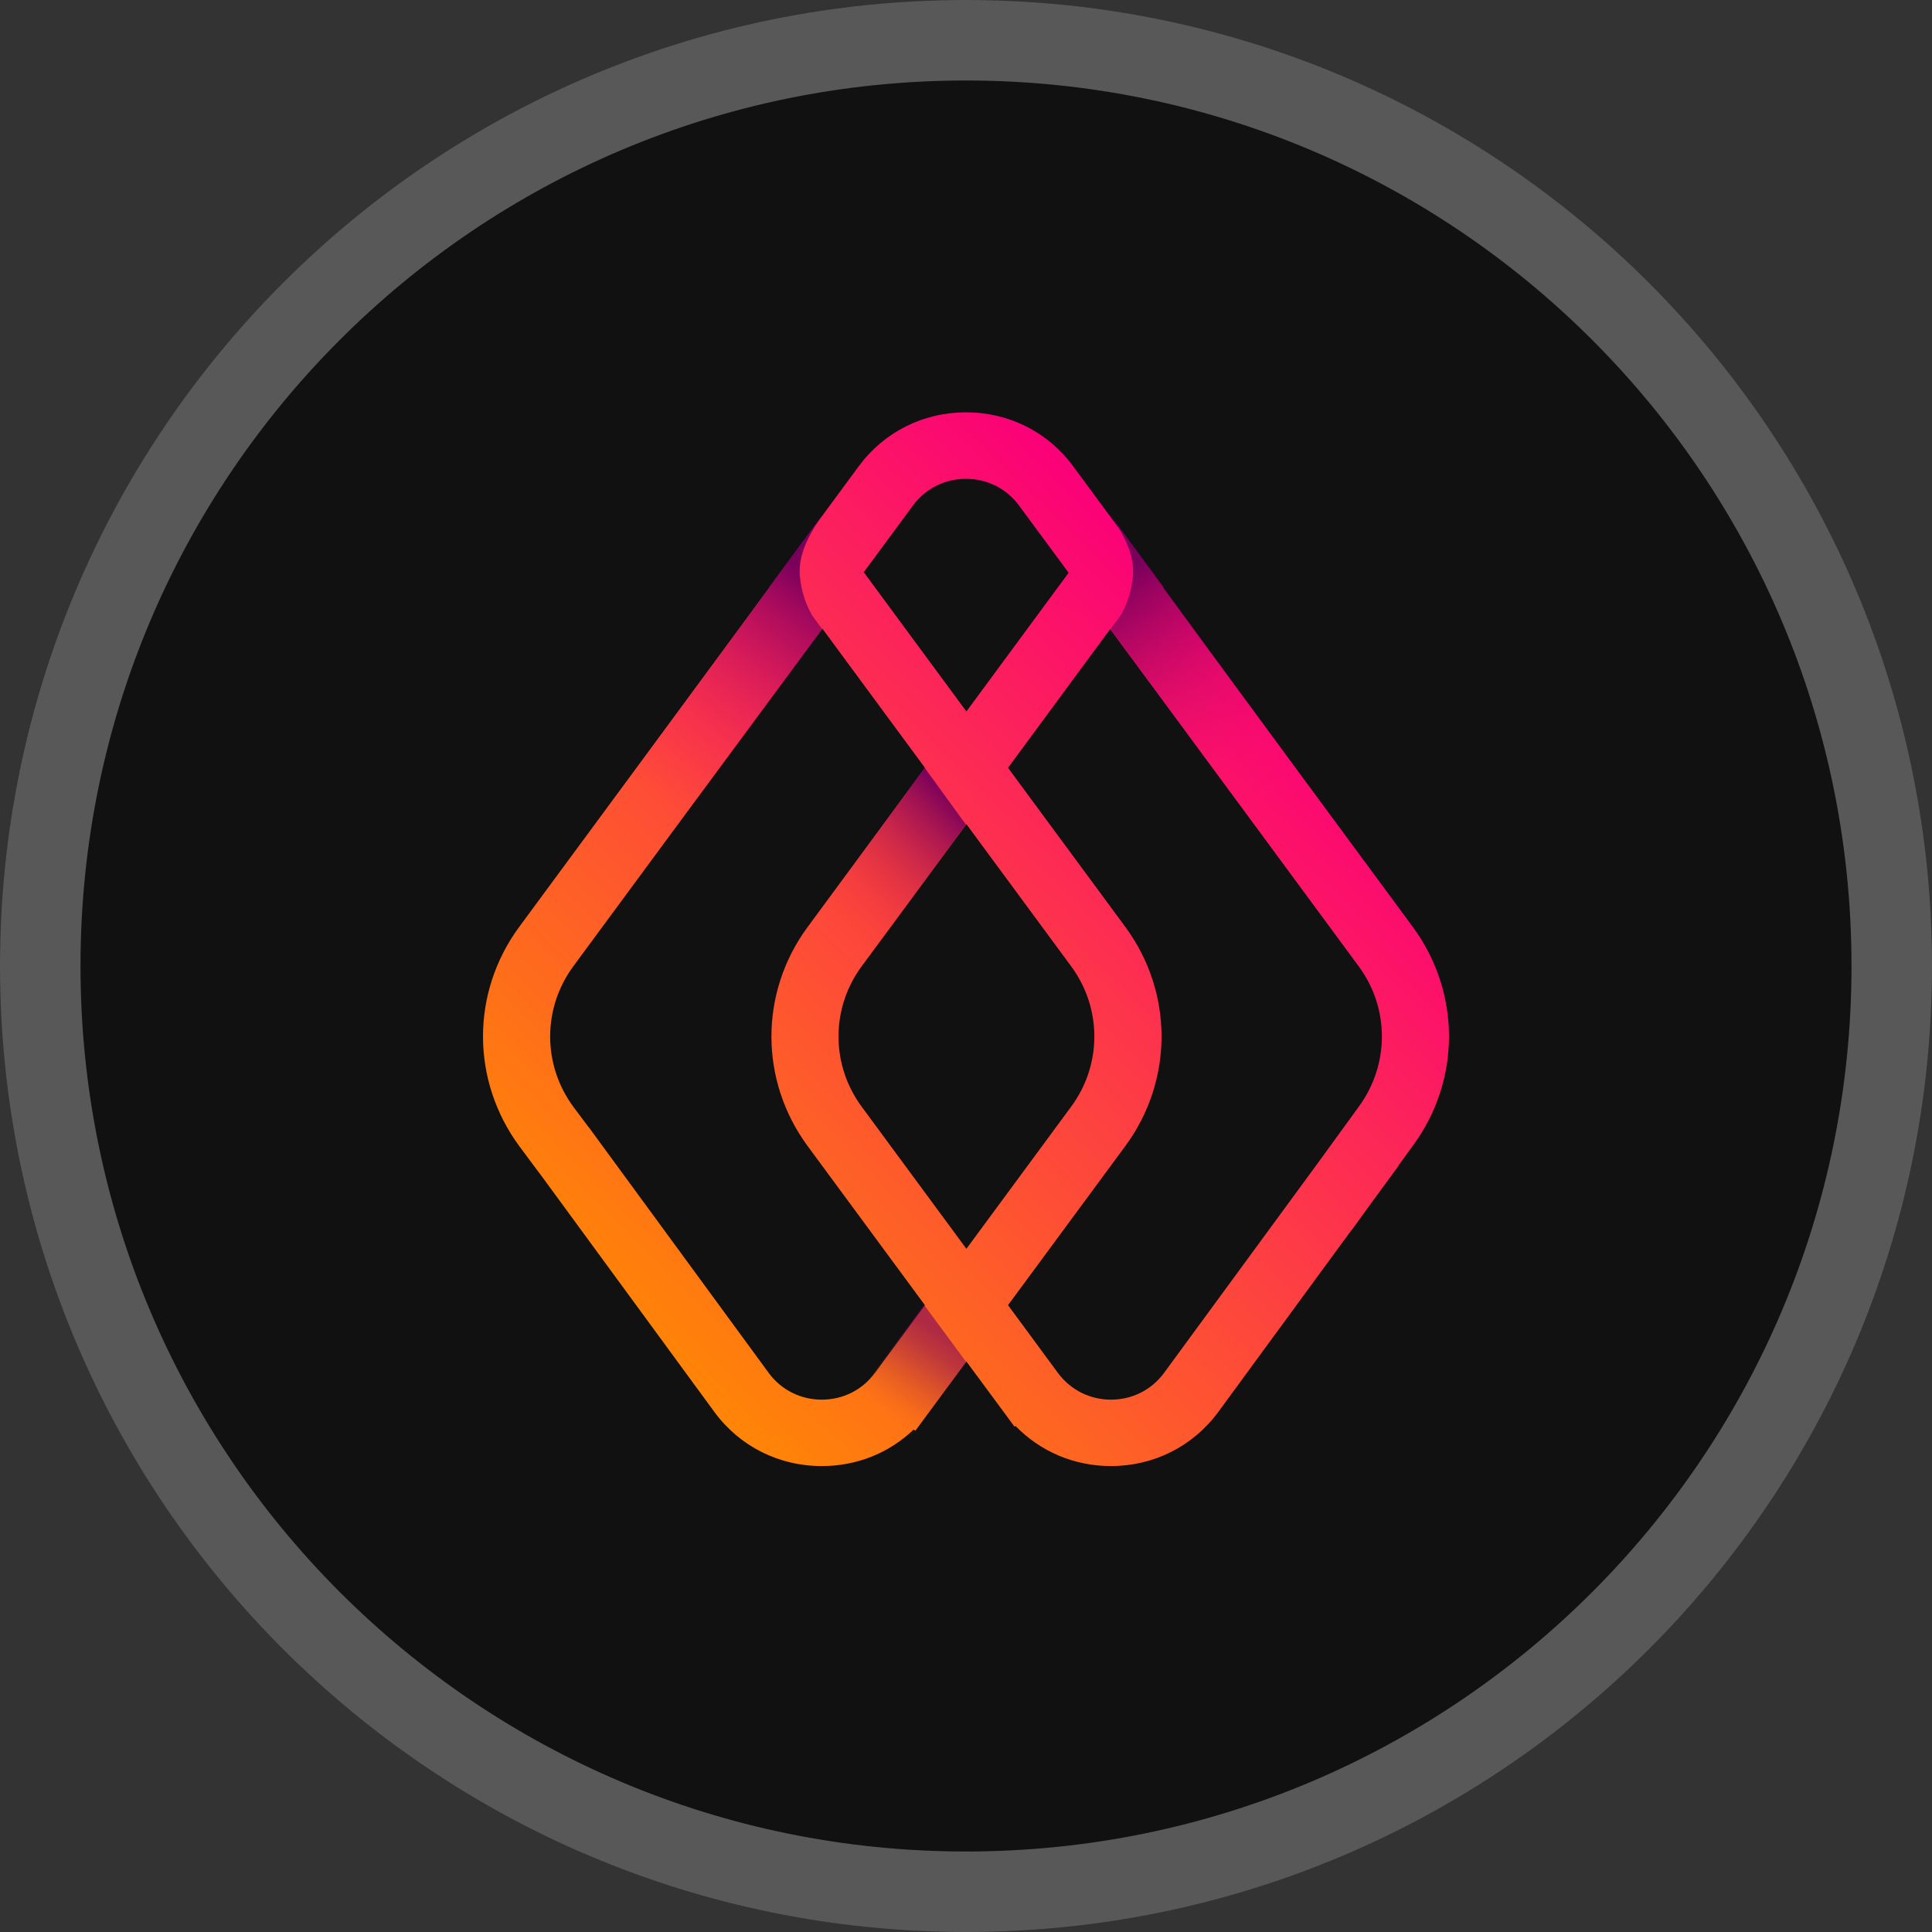 <svg xmlns="http://www.w3.org/2000/svg" width="24" height="24" viewBox="0 0 24 24" fill="none">
  <rect x="0" y="0" width="24" height="24" fill="#333333" stroke="none"/>
  <path d="M12 24C18.627 24 24 18.627 24 12C24 5.373 18.627 0 12 0C5.373 0 0 5.373 0 12C0 18.627 5.373 24 12 24Z" fill="#111111"/>
  <path d="M17.55 11.514L13.332 5.793C13.018 5.366 12.533 5.122 12 5.122C11.467 5.122 10.981 5.367 10.667 5.793L6.45 11.514C5.85 12.329 5.85 13.422 6.451 14.238L6.698 14.57L6.699 14.57L8.876 17.542C9.19 17.968 9.676 18.212 10.209 18.212C10.643 18.212 11.046 18.05 11.35 17.758L11.371 17.773L12.005 16.913L12.469 17.541C12.47 17.544 12.472 17.546 12.474 17.548L12.603 17.723L12.615 17.714C12.924 18.032 13.345 18.212 13.801 18.212C14.333 18.212 14.819 17.967 15.134 17.54L16.784 15.287L16.786 15.288L17.059 14.911L17.372 14.484L17.37 14.482L17.549 14.235C18.15 13.422 18.15 12.329 17.55 11.514ZM11.341 6.28C11.496 6.069 11.737 5.948 12 5.948C12.264 5.948 12.504 6.069 12.659 6.28L13.275 7.115L12.005 8.838L10.73 7.108L11.341 6.28ZM10.869 17.055L10.868 17.055C10.713 17.266 10.472 17.387 10.209 17.387C9.945 17.387 9.705 17.266 9.55 17.056L7.312 14L7.311 14.001L7.123 13.75C6.738 13.227 6.738 12.525 7.123 12.002L10.215 7.808L11.49 9.538L10.033 11.515C9.433 12.329 9.433 13.423 10.033 14.237L11.49 16.214L10.869 17.055ZM12.005 10.238L13.305 12.002C13.691 12.524 13.691 13.227 13.305 13.749L12.005 15.513L10.705 13.749C10.32 13.227 10.32 12.524 10.705 12.002L12.005 10.238ZM14.46 17.055C14.305 17.266 14.064 17.387 13.801 17.387C13.541 17.387 13.303 17.268 13.147 17.062L12.522 16.213L13.979 14.237C14.579 13.422 14.579 12.329 13.979 11.514L12.522 9.538L13.791 7.815L16.877 12.002C17.263 12.524 17.263 13.227 16.876 13.752L16.386 14.427L14.46 17.055Z" fill="url(#paint0_linear)"/>
  <path opacity="0.6" d="M11.479 16.21L12.005 16.923L11.205 17.987L10.678 17.295L11.479 16.21Z" fill="url(#paint1_linear)"/>
  <path d="M11.487 9.538L11.999 10.244L10.803 11.882L10.148 11.369L11.487 9.538Z" fill="url(#paint2_linear)"/>
  <path d="M16.325 9.854L14.453 7.3L14.457 7.296L13.765 6.359C13.987 6.668 14.093 6.915 14.074 7.152C14.056 7.368 13.985 7.535 13.919 7.647L13.796 7.815L13.873 7.924L13.874 7.922L15.671 10.367L16.325 9.854Z" fill="url(#paint3_linear)"/>
  <path d="M7.684 9.854L9.556 7.3L9.552 7.296L10.244 6.359C10.022 6.668 9.916 6.915 9.936 7.152C9.954 7.368 10.025 7.535 10.09 7.647L10.213 7.815L10.136 7.924L10.135 7.922L8.339 10.367L7.684 9.854Z" fill="url(#paint4_linear)"/>
  <path d="M23.5 12C23.5 18.351 18.351 23.5 12 23.5C5.649 23.5 0.5 18.351 0.5 12C0.5 5.649 5.649 0.5 12 0.5C18.351 0.5 23.5 5.649 23.5 12Z" stroke="white" stroke-opacity="0.3"/>
  <defs>
    <linearGradient id="paint0_linear" x1="7.91" y1="16.613" x2="16.022" y2="8.43" gradientUnits="userSpaceOnUse">
      <stop stop-color="#FF8506" offset="0%"/>
      <stop offset="0.581" stop-color="#FD3947"/>
      <stop offset="1" stop-color="#FB0078"/>
    </linearGradient>
    <linearGradient id="paint1_linear" x1="10.97" y1="17.639" x2="12.032" y2="16.098" gradientUnits="userSpaceOnUse">
      <stop stop-color="#FF7E0D" stop-opacity="0" offset="0%"/>
      <stop offset="0.013" stop-color="#F97910" stop-opacity="0.019"/>
      <stop offset="0.114" stop-color="#D25427" stop-opacity="0.166"/>
      <stop offset="0.219" stop-color="#B1363A" stop-opacity="0.318"/>
      <stop offset="0.326" stop-color="#981E48" stop-opacity="0.473"/>
      <stop offset="0.438" stop-color="#860D53" stop-opacity="0.634"/>
      <stop offset="0.555" stop-color="#7B0359" stop-opacity="0.805"/>
      <stop offset="0.69" stop-color="#78005B"/>
    </linearGradient>
    <linearGradient id="paint2_linear" x1="10.314" y1="11.533" x2="11.893" y2="9.941" gradientUnits="userSpaceOnUse">
      <stop stop-color="#FF4630" stop-opacity="0" offset="0%"/>
      <stop offset="0.572" stop-color="#B31F48" stop-opacity="0.572"/>
      <stop offset="1" stop-color="#78005B"/>
    </linearGradient>
    <linearGradient id="paint3_linear" x1="15.83" y1="9.911" x2="13.897" y2="7.162" gradientUnits="userSpaceOnUse">
      <stop stop-color="#FB126A" stop-opacity="0" offset="0%"/>
      <stop offset="0.139" stop-color="#F41169" stop-opacity="0.139"/>
      <stop offset="0.337" stop-color="#E20F67" stop-opacity="0.337"/>
      <stop offset="0.569" stop-color="#C30A64" stop-opacity="0.569"/>
      <stop offset="0.827" stop-color="#99045F" stop-opacity="0.827"/>
      <stop offset="1" stop-color="#78005B"/>
    </linearGradient>
    <linearGradient id="paint4_linear" x1="8.179" y1="9.911" x2="10.112" y2="7.162" gradientUnits="userSpaceOnUse">
      <stop stop-color="#FB126A" stop-opacity="0" offset="0%"/>
      <stop offset="0.139" stop-color="#F41169" stop-opacity="0.139"/>
      <stop offset="0.337" stop-color="#E20F67" stop-opacity="0.337"/>
      <stop offset="0.569" stop-color="#C30A64" stop-opacity="0.569"/>
      <stop offset="0.827" stop-color="#99045F" stop-opacity="0.827"/>
      <stop offset="1" stop-color="#78005B"/>
    </linearGradient>
  </defs>
</svg>
